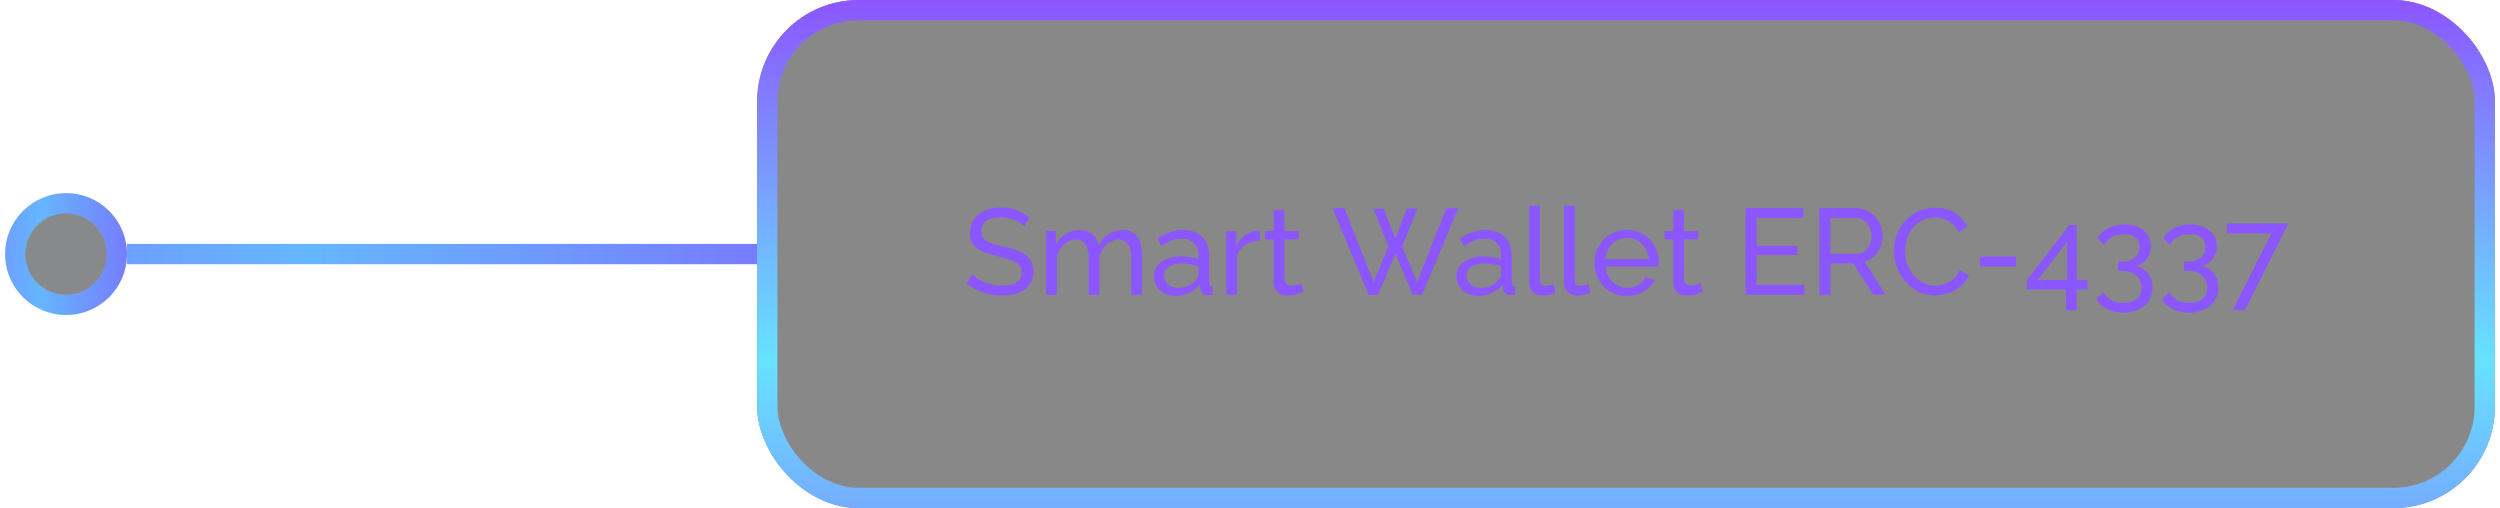 <svg width="246" height="50" viewBox="0 0 246 50" fill="none" xmlns="http://www.w3.org/2000/svg">
<path d="M12.5 25L74.5 25" stroke="url(#paint0_linear_571_9381)" stroke-width="2"/>
<circle cx="6.5" cy="25" r="5" transform="rotate(90 6.5 25)" fill="#131416" fill-opacity="0.5" stroke="url(#paint1_linear_571_9381)" stroke-width="2"/>
<g filter="url(#filter0_b_571_9381)">
<rect x="74.5" width="171" height="50" rx="10" fill="#121212" fill-opacity="0.5"/>
<path d="M100.797 22.268C100.701 22.156 100.573 22.048 100.413 21.944C100.253 21.84 100.073 21.748 99.873 21.668C99.673 21.58 99.453 21.512 99.213 21.464C98.981 21.408 98.737 21.38 98.481 21.38C97.825 21.38 97.341 21.504 97.029 21.752C96.717 22 96.561 22.34 96.561 22.772C96.561 23.076 96.641 23.316 96.801 23.492C96.961 23.668 97.205 23.812 97.533 23.924C97.869 24.036 98.293 24.152 98.805 24.272C99.397 24.4 99.909 24.556 100.341 24.74C100.773 24.924 101.105 25.172 101.337 25.484C101.569 25.788 101.685 26.196 101.685 26.708C101.685 27.116 101.605 27.472 101.445 27.776C101.293 28.072 101.077 28.32 100.797 28.52C100.517 28.712 100.189 28.856 99.813 28.952C99.437 29.04 99.029 29.084 98.589 29.084C98.157 29.084 97.733 29.04 97.317 28.952C96.909 28.856 96.521 28.72 96.153 28.544C95.785 28.368 95.441 28.148 95.121 27.884L95.637 26.972C95.765 27.108 95.929 27.244 96.129 27.38C96.337 27.508 96.569 27.628 96.825 27.74C97.089 27.852 97.373 27.944 97.677 28.016C97.981 28.08 98.293 28.112 98.613 28.112C99.221 28.112 99.693 28.004 100.029 27.788C100.365 27.564 100.533 27.24 100.533 26.816C100.533 26.496 100.437 26.24 100.245 26.048C100.061 25.856 99.785 25.696 99.417 25.568C99.049 25.44 98.601 25.312 98.073 25.184C97.497 25.04 97.013 24.884 96.621 24.716C96.229 24.54 95.933 24.312 95.733 24.032C95.541 23.752 95.445 23.388 95.445 22.94C95.445 22.396 95.577 21.936 95.841 21.56C96.105 21.184 96.469 20.9 96.933 20.708C97.397 20.516 97.921 20.42 98.505 20.42C98.889 20.42 99.245 20.46 99.573 20.54C99.909 20.62 100.221 20.732 100.509 20.876C100.797 21.02 101.061 21.192 101.301 21.392L100.797 22.268ZM112.382 29H111.326V25.496C111.326 24.84 111.218 24.356 111.002 24.044C110.794 23.732 110.482 23.576 110.066 23.576C109.642 23.576 109.258 23.732 108.914 24.044C108.57 24.348 108.326 24.744 108.182 25.232V29H107.126V25.496C107.126 24.832 107.022 24.348 106.814 24.044C106.606 23.732 106.294 23.576 105.878 23.576C105.462 23.576 105.078 23.728 104.726 24.032C104.382 24.328 104.138 24.724 103.994 25.22V29H102.938V22.736H103.898V24.08C104.154 23.616 104.486 23.26 104.894 23.012C105.302 22.756 105.762 22.628 106.274 22.628C106.794 22.628 107.21 22.772 107.522 23.06C107.834 23.34 108.026 23.704 108.098 24.152C108.378 23.656 108.718 23.28 109.118 23.024C109.518 22.76 109.974 22.628 110.486 22.628C110.846 22.628 111.146 22.696 111.386 22.832C111.634 22.96 111.83 23.144 111.974 23.384C112.118 23.616 112.222 23.892 112.286 24.212C112.35 24.532 112.382 24.88 112.382 25.256V29ZM113.532 27.188C113.532 26.788 113.644 26.444 113.868 26.156C114.1 25.86 114.416 25.632 114.816 25.472C115.216 25.312 115.68 25.232 116.208 25.232C116.488 25.232 116.784 25.256 117.096 25.304C117.408 25.344 117.684 25.408 117.924 25.496V25.04C117.924 24.56 117.78 24.184 117.492 23.912C117.204 23.632 116.796 23.492 116.268 23.492C115.924 23.492 115.592 23.556 115.272 23.684C114.96 23.804 114.628 23.98 114.276 24.212L113.892 23.468C114.3 23.188 114.708 22.98 115.116 22.844C115.524 22.7 115.948 22.628 116.388 22.628C117.188 22.628 117.82 22.852 118.284 23.3C118.748 23.74 118.98 24.356 118.98 25.148V27.8C118.98 27.928 119.004 28.024 119.052 28.088C119.108 28.144 119.196 28.176 119.316 28.184V29C119.212 29.016 119.12 29.028 119.04 29.036C118.968 29.044 118.908 29.048 118.86 29.048C118.612 29.048 118.424 28.98 118.296 28.844C118.176 28.708 118.108 28.564 118.092 28.412L118.068 28.016C117.796 28.368 117.44 28.64 117 28.832C116.56 29.024 116.124 29.12 115.692 29.12C115.276 29.12 114.904 29.036 114.576 28.868C114.248 28.692 113.992 28.46 113.808 28.172C113.624 27.876 113.532 27.548 113.532 27.188ZM117.612 27.632C117.708 27.52 117.784 27.408 117.84 27.296C117.896 27.176 117.924 27.076 117.924 26.996V26.216C117.676 26.12 117.416 26.048 117.144 26C116.872 25.944 116.604 25.916 116.34 25.916C115.804 25.916 115.368 26.024 115.032 26.24C114.704 26.448 114.54 26.736 114.54 27.104C114.54 27.304 114.592 27.5 114.696 27.692C114.808 27.876 114.968 28.028 115.176 28.148C115.392 28.268 115.656 28.328 115.968 28.328C116.296 28.328 116.608 28.264 116.904 28.136C117.2 28 117.436 27.832 117.612 27.632ZM123.98 23.66C123.452 23.668 122.984 23.804 122.576 24.068C122.176 24.324 121.892 24.68 121.724 25.136V29H120.668V22.736H121.652V24.188C121.868 23.756 122.152 23.408 122.504 23.144C122.864 22.872 123.24 22.72 123.632 22.688C123.712 22.688 123.78 22.688 123.836 22.688C123.892 22.688 123.94 22.692 123.98 22.7V23.66ZM128.268 28.688C128.18 28.728 128.06 28.78 127.908 28.844C127.756 28.908 127.58 28.964 127.38 29.012C127.18 29.06 126.968 29.084 126.744 29.084C126.488 29.084 126.252 29.04 126.036 28.952C125.82 28.856 125.648 28.712 125.52 28.52C125.392 28.32 125.328 28.072 125.328 27.776V23.564H124.476V22.736H125.328V20.648H126.384V22.736H127.788V23.564H126.384V27.452C126.4 27.676 126.476 27.844 126.612 27.956C126.748 28.06 126.908 28.112 127.092 28.112C127.3 28.112 127.492 28.076 127.668 28.004C127.844 27.932 127.96 27.88 128.016 27.848L128.268 28.688ZM135.148 20.528H136.168L137.296 23.492L138.436 20.528H139.456L137.98 24.236L139.444 27.752L142.324 20.48H143.5L139.936 29H139L137.308 24.98L135.604 29H134.668L131.116 20.48H132.28L135.172 27.752L136.624 24.236L135.148 20.528ZM143.309 27.188C143.309 26.788 143.421 26.444 143.645 26.156C143.877 25.86 144.193 25.632 144.593 25.472C144.993 25.312 145.457 25.232 145.985 25.232C146.265 25.232 146.561 25.256 146.873 25.304C147.185 25.344 147.461 25.408 147.701 25.496V25.04C147.701 24.56 147.557 24.184 147.269 23.912C146.981 23.632 146.573 23.492 146.045 23.492C145.701 23.492 145.369 23.556 145.049 23.684C144.737 23.804 144.405 23.98 144.053 24.212L143.669 23.468C144.077 23.188 144.485 22.98 144.893 22.844C145.301 22.7 145.725 22.628 146.165 22.628C146.965 22.628 147.597 22.852 148.061 23.3C148.525 23.74 148.757 24.356 148.757 25.148V27.8C148.757 27.928 148.781 28.024 148.829 28.088C148.885 28.144 148.973 28.176 149.093 28.184V29C148.989 29.016 148.897 29.028 148.817 29.036C148.745 29.044 148.685 29.048 148.637 29.048C148.389 29.048 148.201 28.98 148.073 28.844C147.953 28.708 147.885 28.564 147.869 28.412L147.845 28.016C147.573 28.368 147.217 28.64 146.777 28.832C146.337 29.024 145.901 29.12 145.469 29.12C145.053 29.12 144.681 29.036 144.353 28.868C144.025 28.692 143.769 28.46 143.585 28.172C143.401 27.876 143.309 27.548 143.309 27.188ZM147.389 27.632C147.485 27.52 147.561 27.408 147.617 27.296C147.673 27.176 147.701 27.076 147.701 26.996V26.216C147.453 26.12 147.193 26.048 146.921 26C146.649 25.944 146.381 25.916 146.117 25.916C145.581 25.916 145.145 26.024 144.809 26.24C144.481 26.448 144.317 26.736 144.317 27.104C144.317 27.304 144.369 27.5 144.473 27.692C144.585 27.876 144.745 28.028 144.953 28.148C145.169 28.268 145.433 28.328 145.745 28.328C146.073 28.328 146.385 28.264 146.681 28.136C146.977 28 147.213 27.832 147.389 27.632ZM150.47 20.24H151.526V27.38C151.526 27.724 151.574 27.936 151.67 28.016C151.766 28.096 151.882 28.136 152.018 28.136C152.186 28.136 152.346 28.12 152.498 28.088C152.65 28.048 152.778 28.008 152.882 27.968L153.05 28.832C152.874 28.904 152.666 28.964 152.426 29.012C152.186 29.06 151.974 29.084 151.79 29.084C151.382 29.084 151.058 28.968 150.818 28.736C150.586 28.504 150.47 28.18 150.47 27.764V20.24ZM153.903 20.24H154.959V27.38C154.959 27.724 155.007 27.936 155.103 28.016C155.199 28.096 155.315 28.136 155.451 28.136C155.619 28.136 155.779 28.12 155.931 28.088C156.083 28.048 156.211 28.008 156.315 27.968L156.483 28.832C156.307 28.904 156.099 28.964 155.859 29.012C155.619 29.06 155.407 29.084 155.223 29.084C154.815 29.084 154.491 28.968 154.251 28.736C154.019 28.504 153.903 28.18 153.903 27.764V20.24ZM160.085 29.12C159.613 29.12 159.181 29.036 158.789 28.868C158.405 28.692 158.069 28.456 157.781 28.16C157.501 27.856 157.281 27.508 157.121 27.116C156.969 26.724 156.893 26.308 156.893 25.868C156.893 25.276 157.029 24.736 157.301 24.248C157.573 23.76 157.949 23.368 158.429 23.072C158.917 22.776 159.473 22.628 160.097 22.628C160.729 22.628 161.277 22.78 161.741 23.084C162.213 23.38 162.577 23.772 162.833 24.26C163.097 24.74 163.229 25.26 163.229 25.82C163.229 25.9 163.225 25.98 163.217 26.06C163.217 26.132 163.213 26.188 163.205 26.228H158.009C158.041 26.636 158.153 27 158.345 27.32C158.545 27.632 158.801 27.88 159.113 28.064C159.425 28.24 159.761 28.328 160.121 28.328C160.505 28.328 160.865 28.232 161.201 28.04C161.545 27.848 161.781 27.596 161.909 27.284L162.821 27.536C162.685 27.84 162.481 28.112 162.209 28.352C161.945 28.592 161.629 28.78 161.261 28.916C160.901 29.052 160.509 29.12 160.085 29.12ZM157.973 25.496H162.245C162.213 25.088 162.097 24.728 161.897 24.416C161.697 24.104 161.441 23.86 161.129 23.684C160.817 23.508 160.473 23.42 160.097 23.42C159.729 23.42 159.389 23.508 159.077 23.684C158.765 23.86 158.509 24.104 158.309 24.416C158.117 24.728 158.005 25.088 157.973 25.496ZM167.584 28.688C167.496 28.728 167.376 28.78 167.224 28.844C167.072 28.908 166.896 28.964 166.696 29.012C166.496 29.06 166.284 29.084 166.06 29.084C165.804 29.084 165.568 29.04 165.352 28.952C165.136 28.856 164.964 28.712 164.836 28.52C164.708 28.32 164.644 28.072 164.644 27.776V23.564H163.792V22.736H164.644V20.648H165.7V22.736H167.104V23.564H165.7V27.452C165.716 27.676 165.792 27.844 165.928 27.956C166.064 28.06 166.224 28.112 166.408 28.112C166.616 28.112 166.808 28.076 166.984 28.004C167.16 27.932 167.276 27.88 167.332 27.848L167.584 28.688ZM177.55 28.04V29H171.766V20.48H177.442V21.44H172.846V24.2H176.842V25.1H172.846V28.04H177.55ZM179.032 29V20.48H182.68C183.056 20.48 183.4 20.56 183.712 20.72C184.024 20.872 184.296 21.08 184.528 21.344C184.76 21.6 184.94 21.892 185.068 22.22C185.196 22.54 185.26 22.868 185.26 23.204C185.26 23.596 185.184 23.968 185.032 24.32C184.888 24.672 184.68 24.972 184.408 25.22C184.144 25.468 183.832 25.64 183.472 25.736L185.536 29H184.312L182.368 25.94H180.112V29H179.032ZM180.112 24.98H182.692C182.988 24.98 183.244 24.9 183.46 24.74C183.684 24.572 183.856 24.352 183.976 24.08C184.104 23.808 184.168 23.516 184.168 23.204C184.168 22.884 184.096 22.592 183.952 22.328C183.808 22.056 183.62 21.84 183.388 21.68C183.156 21.52 182.9 21.44 182.62 21.44H180.112V24.98ZM186.366 24.68C186.366 24.16 186.454 23.652 186.63 23.156C186.814 22.652 187.078 22.196 187.422 21.788C187.774 21.372 188.202 21.044 188.706 20.804C189.21 20.556 189.782 20.432 190.422 20.432C191.182 20.432 191.834 20.608 192.378 20.96C192.922 21.304 193.326 21.748 193.59 22.292L192.738 22.844C192.57 22.484 192.354 22.2 192.09 21.992C191.834 21.776 191.554 21.624 191.25 21.536C190.954 21.448 190.662 21.404 190.374 21.404C189.902 21.404 189.482 21.5 189.114 21.692C188.754 21.884 188.45 22.14 188.202 22.46C187.954 22.78 187.766 23.14 187.638 23.54C187.518 23.932 187.458 24.328 187.458 24.728C187.458 25.168 187.53 25.592 187.674 26C187.826 26.408 188.034 26.768 188.298 27.08C188.562 27.392 188.874 27.64 189.234 27.824C189.594 28.008 189.986 28.1 190.41 28.1C190.706 28.1 191.01 28.048 191.322 27.944C191.634 27.84 191.926 27.68 192.198 27.464C192.47 27.24 192.686 26.952 192.846 26.6L193.746 27.092C193.57 27.516 193.298 27.876 192.93 28.172C192.562 28.468 192.15 28.692 191.694 28.844C191.246 28.996 190.802 29.072 190.362 29.072C189.778 29.072 189.242 28.948 188.754 28.7C188.266 28.444 187.842 28.108 187.482 27.692C187.13 27.268 186.854 26.796 186.654 26.276C186.462 25.748 186.366 25.216 186.366 24.68ZM194.846 26.204V25.244H198.386V26.204H194.846ZM203.292 30.524V28.496H199.44V27.56L203.628 22.148H204.348V27.536H205.404V28.496H204.348V30.524H203.292ZM200.532 27.536H203.4V23.78L200.532 27.536ZM210.14 26.168C210.484 26.224 210.78 26.352 211.028 26.552C211.276 26.744 211.468 26.992 211.604 27.296C211.74 27.592 211.808 27.928 211.808 28.304C211.808 28.792 211.688 29.22 211.448 29.588C211.216 29.964 210.884 30.252 210.452 30.452C210.02 30.66 209.516 30.764 208.94 30.764C208.332 30.764 207.796 30.648 207.332 30.416C206.876 30.192 206.52 29.872 206.264 29.456L206.972 28.748C207.156 29.068 207.404 29.324 207.716 29.516C208.036 29.708 208.444 29.804 208.94 29.804C209.492 29.804 209.924 29.676 210.236 29.42C210.556 29.172 210.716 28.8 210.716 28.304C210.716 27.8 210.544 27.4 210.2 27.104C209.864 26.8 209.372 26.648 208.724 26.648H208.412V25.76H208.748C209.324 25.76 209.764 25.62 210.068 25.34C210.38 25.06 210.536 24.712 210.536 24.296C210.536 24.008 210.468 23.772 210.332 23.588C210.196 23.404 210.012 23.268 209.78 23.18C209.548 23.084 209.28 23.036 208.976 23.036C208.536 23.036 208.148 23.132 207.812 23.324C207.484 23.508 207.228 23.768 207.044 24.104L206.396 23.432C206.54 23.16 206.744 22.924 207.008 22.724C207.28 22.524 207.592 22.368 207.944 22.256C208.304 22.144 208.684 22.088 209.084 22.088C209.588 22.088 210.032 22.176 210.416 22.352C210.808 22.528 211.112 22.776 211.328 23.096C211.544 23.416 211.652 23.792 211.652 24.224C211.652 24.536 211.592 24.832 211.472 25.112C211.352 25.384 211.176 25.616 210.944 25.808C210.72 25.992 210.452 26.112 210.14 26.168ZM216.62 26.168C216.964 26.224 217.26 26.352 217.508 26.552C217.756 26.744 217.948 26.992 218.084 27.296C218.22 27.592 218.288 27.928 218.288 28.304C218.288 28.792 218.168 29.22 217.928 29.588C217.696 29.964 217.364 30.252 216.932 30.452C216.5 30.66 215.996 30.764 215.42 30.764C214.812 30.764 214.276 30.648 213.812 30.416C213.356 30.192 213 29.872 212.744 29.456L213.452 28.748C213.636 29.068 213.884 29.324 214.196 29.516C214.516 29.708 214.924 29.804 215.42 29.804C215.972 29.804 216.404 29.676 216.716 29.42C217.036 29.172 217.196 28.8 217.196 28.304C217.196 27.8 217.024 27.4 216.68 27.104C216.344 26.8 215.852 26.648 215.204 26.648H214.892V25.76H215.228C215.804 25.76 216.244 25.62 216.548 25.34C216.86 25.06 217.016 24.712 217.016 24.296C217.016 24.008 216.948 23.772 216.812 23.588C216.676 23.404 216.492 23.268 216.26 23.18C216.028 23.084 215.76 23.036 215.456 23.036C215.016 23.036 214.628 23.132 214.292 23.324C213.964 23.508 213.708 23.768 213.524 24.104L212.876 23.432C213.02 23.16 213.224 22.924 213.488 22.724C213.76 22.524 214.072 22.368 214.424 22.256C214.784 22.144 215.164 22.088 215.564 22.088C216.068 22.088 216.512 22.176 216.896 22.352C217.288 22.528 217.592 22.776 217.808 23.096C218.024 23.416 218.132 23.792 218.132 24.224C218.132 24.536 218.072 24.832 217.952 25.112C217.832 25.384 217.656 25.616 217.424 25.808C217.2 25.992 216.932 26.112 216.62 26.168ZM223.509 22.976H219.129V22.004H225.177L220.893 30.524H219.693L223.509 22.976Z" fill="#8C56FF"/>
<rect x="75.5" y="1" width="169" height="48" rx="9" stroke="url(#paint2_linear_571_9381)" stroke-width="2"/>
</g>
<defs>
<filter id="filter0_b_571_9381" x="69.5" y="-5" width="181" height="60" filterUnits="userSpaceOnUse" color-interpolation-filters="sRGB">
<feFlood flood-opacity="0" result="BackgroundImageFix"/>
<feGaussianBlur in="BackgroundImageFix" stdDeviation="2.5"/>
<feComposite in2="SourceAlpha" operator="in" result="effect1_backgroundBlur_571_9381"/>
<feBlend mode="normal" in="SourceGraphic" in2="effect1_backgroundBlur_571_9381" result="shape"/>
</filter>
<linearGradient id="paint0_linear_571_9381" x1="74.5" y1="25.5" x2="-16.266" y2="25.501" gradientUnits="userSpaceOnUse">
<stop stop-color="#767DFF"/>
<stop offset="0.484" stop-color="#66B6FF"/>
<stop offset="1" stop-color="#767DFF"/>
</linearGradient>
<linearGradient id="paint1_linear_571_9381" x1="6.506" y1="19" x2="6.506" y2="36.568" gradientUnits="userSpaceOnUse">
<stop stop-color="#767DFF"/>
<stop offset="0.484" stop-color="#66B6FF"/>
<stop offset="1" stop-color="#767DFF"/>
</linearGradient>
<linearGradient id="paint2_linear_571_9381" x1="160.089" y1="-5.914e-08" x2="160.089" y2="73.198" gradientUnits="userSpaceOnUse">
<stop stop-color="#8C56FF"/>
<stop offset="0.484" stop-color="#66E3FF"/>
<stop offset="1" stop-color="#8C56FF"/>
</linearGradient>
</defs>
</svg>
